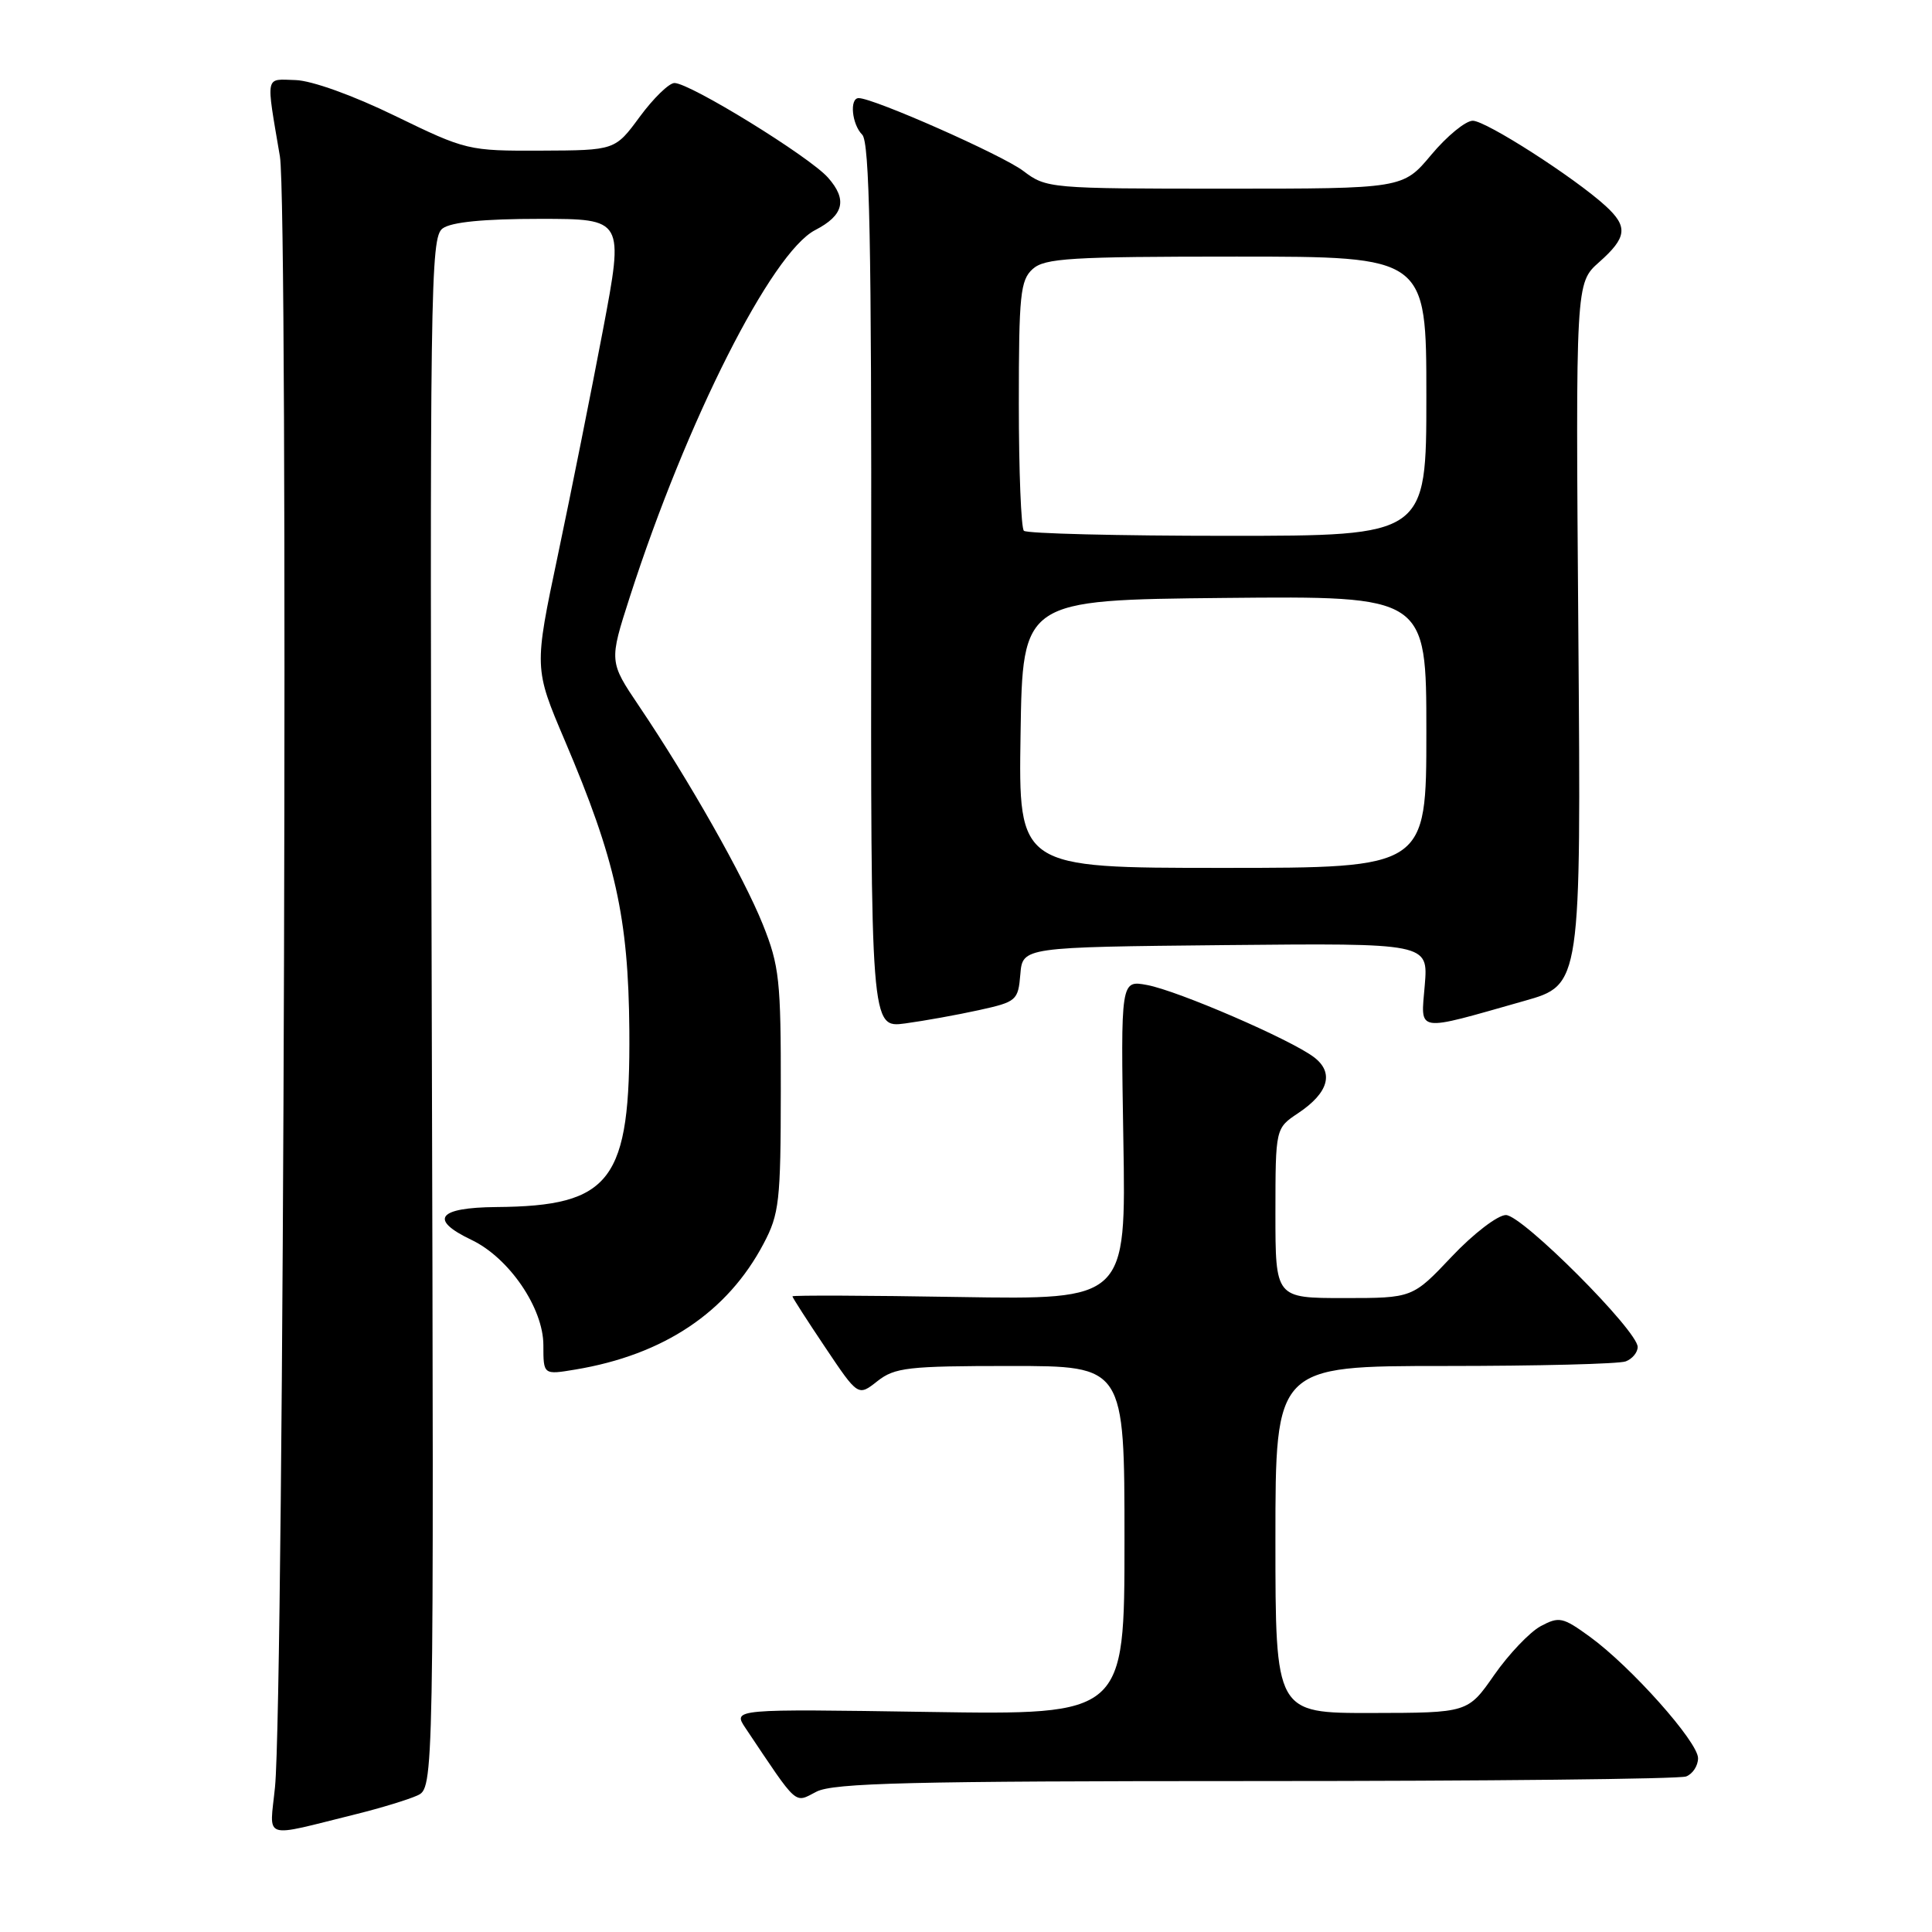 <?xml version="1.0" encoding="UTF-8" standalone="no"?>
<!DOCTYPE svg PUBLIC "-//W3C//DTD SVG 1.1//EN" "http://www.w3.org/Graphics/SVG/1.1/DTD/svg11.dtd" >
<svg xmlns="http://www.w3.org/2000/svg" xmlns:xlink="http://www.w3.org/1999/xlink" version="1.1" viewBox="0 0 256 256">
 <g >
 <path fill="currentColor"
d=" M 47.28 240.36 C 50.46 239.57 54.06 238.47 55.28 237.92 C 57.50 236.91 57.50 236.91 57.21 134.22 C 56.94 37.80 57.03 31.45 58.65 30.27 C 59.80 29.42 64.12 29.00 71.53 29.00 C 82.68 29.00 82.68 29.00 79.89 43.75 C 78.35 51.86 75.67 65.26 73.93 73.52 C 70.76 88.54 70.76 88.54 74.85 98.15 C 81.56 113.91 83.27 121.59 83.39 136.50 C 83.54 156.49 81.04 159.82 65.75 159.94 C 58.00 160.01 56.81 161.59 62.47 164.29 C 67.45 166.66 72.00 173.32 72.00 178.24 C 72.00 182.18 72.00 182.18 76.25 181.47 C 87.95 179.52 96.39 173.88 101.18 164.79 C 103.26 160.86 103.45 159.17 103.46 144.50 C 103.48 129.90 103.27 127.97 101.08 122.50 C 98.52 116.13 91.29 103.37 84.69 93.58 C 80.70 87.66 80.70 87.66 83.46 79.08 C 90.98 55.75 102.23 33.49 108.01 30.49 C 111.81 28.53 112.32 26.47 109.71 23.53 C 107.25 20.75 91.43 11.00 89.37 11.00 C 88.65 11.00 86.59 13.01 84.78 15.46 C 81.50 19.92 81.50 19.92 71.70 19.96 C 62.05 20.00 61.77 19.93 52.36 15.36 C 46.79 12.64 41.29 10.67 39.16 10.61 C 35.07 10.49 35.23 9.73 37.09 20.73 C 38.22 27.37 37.63 224.87 36.44 236.79 C 35.73 243.93 34.50 243.52 47.28 240.36 Z  M 166.37 236.00 C 196.88 236.00 222.55 235.73 223.42 235.39 C 224.29 235.06 225.00 233.97 225.00 232.97 C 225.00 230.81 216.09 220.81 210.64 216.86 C 207.07 214.27 206.59 214.17 204.14 215.48 C 202.69 216.27 199.93 219.17 198.00 221.93 C 194.50 226.96 194.50 226.96 181.75 226.98 C 169.00 227.00 169.00 227.00 169.00 204.00 C 169.00 181.00 169.00 181.00 191.42 181.00 C 203.75 181.00 214.55 180.73 215.42 180.39 C 216.29 180.06 217.00 179.20 217.00 178.48 C 217.00 176.32 201.69 160.99 199.54 161.00 C 198.46 161.00 195.23 163.47 192.37 166.50 C 187.17 172.00 187.17 172.00 178.09 172.00 C 169.00 172.00 169.00 172.00 169.00 160.75 C 169.01 149.50 169.01 149.50 172.01 147.50 C 176.06 144.80 176.81 142.12 174.09 140.07 C 170.96 137.71 156.08 131.28 152.00 130.52 C 148.50 129.87 148.50 129.87 148.85 151.05 C 149.21 172.22 149.21 172.22 127.10 171.86 C 114.95 171.65 105.00 171.62 105.00 171.77 C 105.00 171.93 106.96 174.98 109.35 178.54 C 113.70 185.03 113.70 185.03 116.26 183.01 C 118.56 181.20 120.30 181.00 133.91 181.00 C 149.00 181.00 149.00 181.00 149.00 204.12 C 149.00 227.24 149.00 227.24 123.04 226.84 C 97.08 226.44 97.08 226.44 98.79 228.99 C 105.83 239.50 105.21 238.94 108.18 237.41 C 110.42 236.25 120.61 236.00 166.37 236.00 Z  M 129.70 133.85 C 134.70 132.75 134.91 132.57 135.20 129.10 C 135.50 125.50 135.50 125.50 162.38 125.23 C 189.25 124.97 189.25 124.97 188.79 130.53 C 188.26 136.91 187.37 136.77 202.00 132.62 C 209.50 130.50 209.50 130.50 209.14 84.00 C 208.78 37.50 208.78 37.50 211.89 34.74 C 215.59 31.46 215.75 30.04 212.75 27.29 C 208.62 23.52 196.90 16.00 195.15 16.00 C 194.20 16.00 191.73 18.03 189.66 20.50 C 185.90 25.00 185.90 25.00 162.29 25.00 C 139.06 25.00 138.64 24.96 135.59 22.65 C 132.83 20.55 115.77 13.00 113.78 13.00 C 112.54 13.00 112.87 16.47 114.25 17.85 C 115.22 18.83 115.49 32.09 115.44 77.66 C 115.38 136.22 115.38 136.22 119.94 135.61 C 122.45 135.27 126.84 134.48 129.70 133.85 Z  M 135.23 97.25 C 135.50 79.50 135.50 79.50 162.25 79.23 C 189.00 78.97 189.00 78.97 189.00 96.98 C 189.00 115.00 189.00 115.00 161.98 115.00 C 134.95 115.00 134.95 115.00 135.23 97.25 Z  M 135.67 70.33 C 135.30 69.97 135.00 62.39 135.00 53.49 C 135.00 39.08 135.20 37.13 136.83 35.65 C 138.43 34.21 141.81 34.00 163.83 34.00 C 189.00 34.00 189.00 34.00 189.00 52.50 C 189.00 71.00 189.00 71.00 162.67 71.00 C 148.18 71.00 136.03 70.70 135.67 70.33 Z "/>
</g>
</svg>